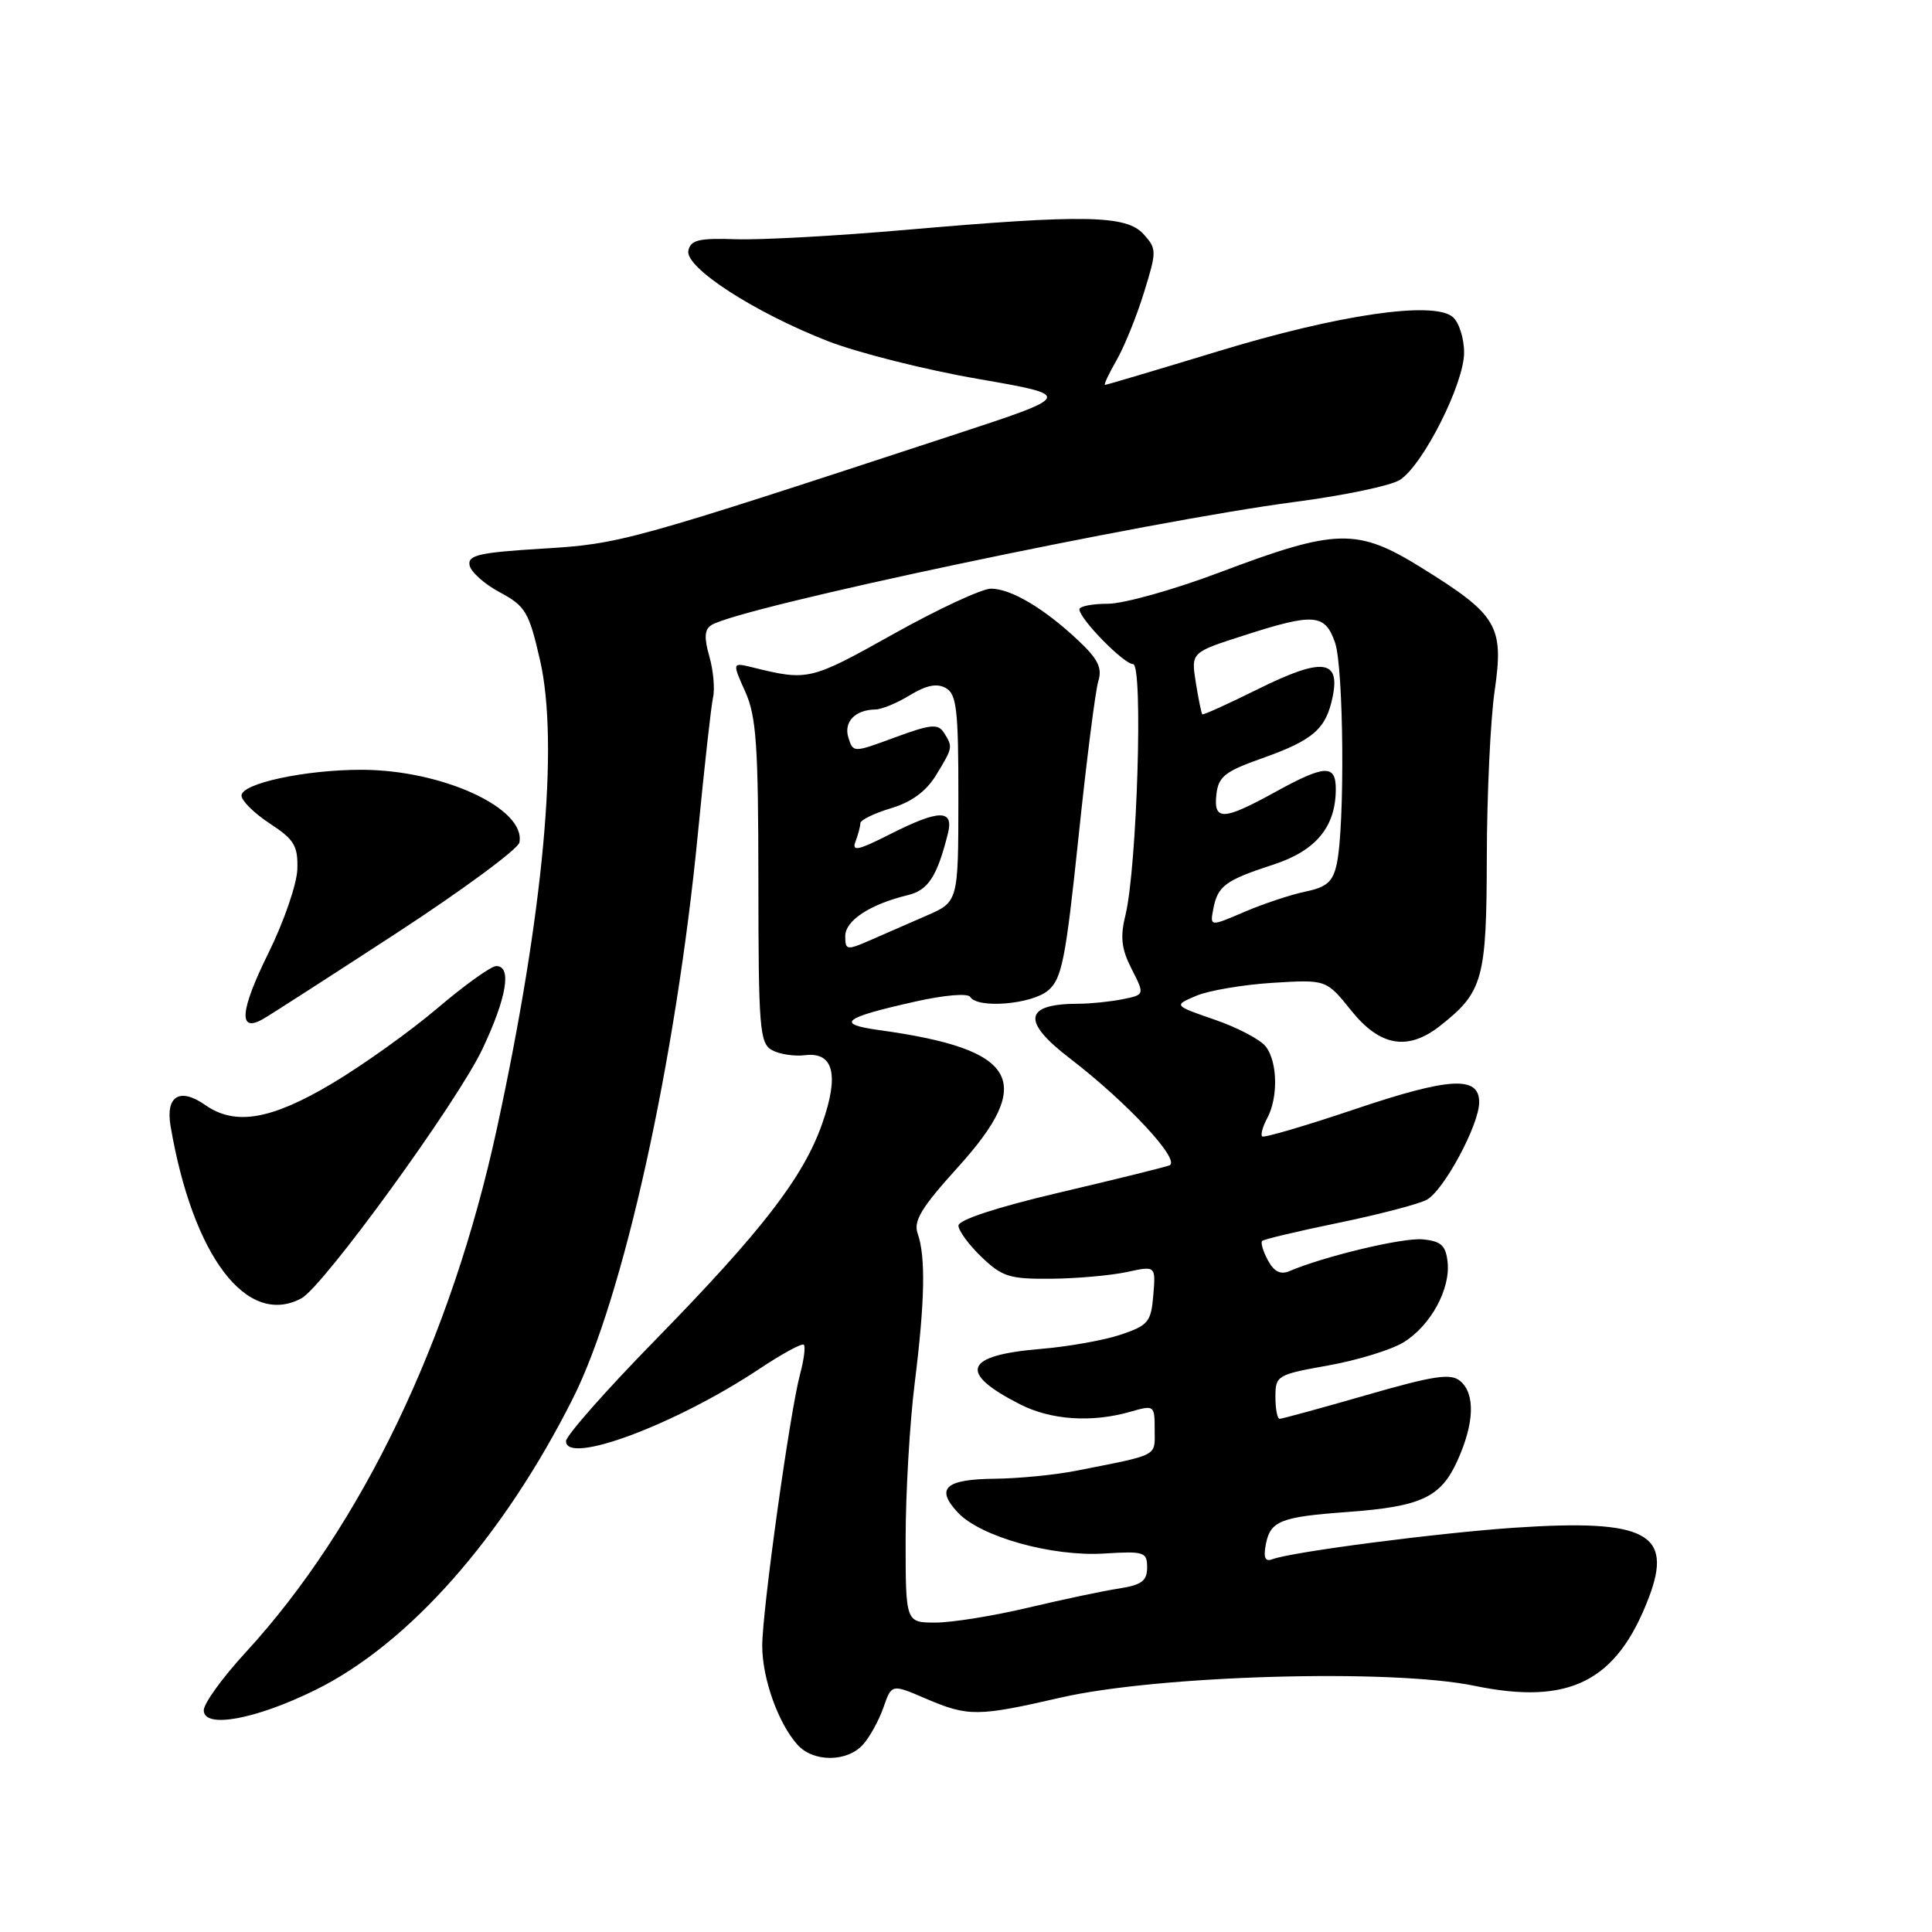 <?xml version="1.0" encoding="UTF-8" standalone="no"?>
<!DOCTYPE svg PUBLIC "-//W3C//DTD SVG 1.1//EN" "http://www.w3.org/Graphics/SVG/1.1/DTD/svg11.dtd" >
<svg xmlns="http://www.w3.org/2000/svg" xmlns:xlink="http://www.w3.org/1999/xlink" version="1.1" viewBox="0 0 256 256">
 <g >
 <path fill="currentColor"
d=" M 114.33 231.19 C 115.24 230.19 116.46 227.97 117.06 226.25 C 118.15 223.13 118.15 223.13 122.66 225.07 C 128.29 227.48 129.54 227.47 140.55 224.94 C 153.45 221.98 184.36 221.09 195.38 223.38 C 207.97 225.98 214.23 222.82 218.47 211.71 C 221.74 203.15 218.13 201.26 200.68 202.43 C 190.52 203.12 171.11 205.64 168.59 206.61 C 167.63 206.97 167.39 206.41 167.73 204.63 C 168.32 201.53 169.70 200.99 178.50 200.35 C 188.31 199.63 190.90 198.43 193.10 193.58 C 195.37 188.59 195.50 184.66 193.47 182.98 C 192.22 181.94 189.99 182.28 181.04 184.86 C 175.04 186.59 169.87 188.00 169.56 188.00 C 169.25 188.00 169.00 186.69 169.00 185.09 C 169.00 182.27 169.22 182.14 176.00 180.93 C 179.85 180.24 184.33 178.87 185.95 177.88 C 189.55 175.69 192.23 170.80 191.81 167.18 C 191.56 165.01 190.93 164.45 188.50 164.22 C 185.85 163.98 175.48 166.46 170.83 168.44 C 169.67 168.93 168.80 168.49 168.00 166.99 C 167.36 165.80 167.02 164.65 167.24 164.43 C 167.46 164.21 172.01 163.13 177.36 162.03 C 182.70 160.93 187.96 159.56 189.04 158.98 C 191.30 157.77 196.00 149.04 196.00 146.05 C 196.00 142.52 192.09 142.74 179.57 146.96 C 173.01 149.17 167.47 150.80 167.24 150.58 C 167.02 150.35 167.32 149.26 167.92 148.15 C 169.37 145.44 169.29 140.77 167.75 138.70 C 167.06 137.78 164.03 136.17 161.00 135.13 C 155.50 133.23 155.50 133.23 158.50 131.95 C 160.15 131.25 164.70 130.48 168.62 130.23 C 175.74 129.79 175.74 129.79 179.04 133.90 C 182.86 138.66 186.54 139.29 190.82 135.93 C 196.52 131.44 196.98 129.76 197.01 113.50 C 197.03 105.25 197.49 95.36 198.05 91.53 C 199.29 82.93 198.44 81.49 188.41 75.26 C 179.83 69.93 177.12 69.99 161.55 75.87 C 155.53 78.14 148.89 80.00 146.80 80.00 C 144.71 80.00 143.01 80.34 143.03 80.75 C 143.08 82.05 148.92 88.00 150.14 88.00 C 151.49 88.00 150.67 114.90 149.13 121.25 C 148.41 124.17 148.59 125.74 149.95 128.40 C 151.69 131.81 151.69 131.81 148.72 132.41 C 147.09 132.73 144.49 133.00 142.96 133.00 C 135.69 133.00 135.30 135.29 141.75 140.23 C 149.40 146.10 156.59 153.84 154.93 154.43 C 154.14 154.71 147.54 156.34 140.25 158.05 C 132.12 159.96 127.00 161.64 127.00 162.40 C 127.00 163.07 128.38 164.95 130.06 166.56 C 132.80 169.19 133.79 169.49 139.31 169.44 C 142.72 169.41 147.22 169.00 149.32 168.55 C 153.14 167.72 153.14 167.72 152.82 171.61 C 152.53 175.16 152.15 175.62 148.50 176.85 C 146.30 177.59 141.57 178.43 138.00 178.73 C 127.75 179.57 126.86 181.85 135.14 186.07 C 139.25 188.17 144.65 188.53 149.76 187.07 C 152.95 186.15 153.00 186.19 153.00 189.46 C 153.00 193.05 153.71 192.69 142.50 194.90 C 139.75 195.44 134.94 195.91 131.81 195.94 C 125.23 196.01 123.92 197.22 126.93 200.43 C 129.95 203.64 139.40 206.28 146.32 205.85 C 151.62 205.52 152.00 205.65 152.00 207.70 C 152.00 209.48 151.27 210.02 148.25 210.49 C 146.19 210.80 140.77 211.95 136.21 213.03 C 131.66 214.11 126.14 215.00 123.96 215.00 C 120.00 215.00 120.00 215.00 120.00 203.96 C 120.00 197.89 120.54 188.55 121.21 183.21 C 122.56 172.36 122.67 166.51 121.59 163.43 C 121.01 161.78 122.11 159.98 126.93 154.66 C 137.28 143.24 134.87 139.03 116.54 136.50 C 110.64 135.69 111.65 134.87 121.25 132.72 C 125.11 131.85 128.24 131.58 128.56 132.10 C 129.53 133.67 136.67 133.09 138.87 131.25 C 140.70 129.72 141.20 127.18 142.90 111.00 C 143.96 100.83 145.15 91.49 145.53 90.26 C 146.08 88.51 145.49 87.32 142.86 84.85 C 138.34 80.60 133.96 78.01 131.31 78.00 C 130.11 78.00 124.26 80.72 118.31 84.05 C 107.37 90.17 107.06 90.24 99.75 88.44 C 97.01 87.77 97.01 87.77 98.74 91.63 C 100.22 94.91 100.48 98.73 100.49 116.82 C 100.50 136.22 100.66 138.23 102.28 139.14 C 103.26 139.69 105.23 139.99 106.66 139.82 C 110.46 139.35 111.23 142.42 108.93 148.93 C 106.44 156.00 100.97 163.09 86.81 177.58 C 80.31 184.22 75.00 190.24 75.00 190.96 C 75.00 194.18 89.47 188.78 100.55 181.43 C 103.59 179.40 106.28 177.94 106.51 178.18 C 106.75 178.42 106.53 180.16 106.02 182.06 C 104.67 187.05 101.00 213.40 101.00 218.08 C 101.00 222.42 103.13 228.38 105.69 231.21 C 107.78 233.52 112.23 233.50 114.33 231.19 Z  M 41.75 223.95 C 54.15 217.85 66.63 203.74 75.90 185.32 C 82.60 172.03 89.56 140.53 92.49 110.30 C 93.33 101.61 94.23 93.56 94.48 92.42 C 94.74 91.27 94.52 88.82 93.99 86.97 C 93.28 84.50 93.35 83.40 94.26 82.83 C 98.07 80.45 151.91 69.09 171.56 66.51 C 178.08 65.66 184.36 64.34 185.51 63.58 C 188.59 61.57 194.00 50.82 194.00 46.73 C 194.00 44.81 193.32 42.68 192.48 41.99 C 189.91 39.85 177.33 41.69 161.43 46.54 C 153.37 48.99 146.62 51.00 146.42 51.00 C 146.23 51.00 146.91 49.54 147.94 47.75 C 148.97 45.96 150.61 41.92 151.58 38.77 C 153.29 33.26 153.28 32.97 151.52 31.02 C 149.24 28.50 143.64 28.40 120.13 30.45 C 110.98 31.25 100.81 31.81 97.53 31.70 C 92.59 31.53 91.50 31.80 91.21 33.22 C 90.76 35.45 99.95 41.40 109.72 45.21 C 113.70 46.75 122.64 49.01 129.61 50.21 C 142.27 52.41 142.27 52.41 126.38 57.62 C 83.16 71.81 82.21 72.07 71.84 72.70 C 63.48 73.21 61.96 73.56 62.22 74.90 C 62.39 75.78 64.19 77.40 66.24 78.49 C 69.64 80.32 70.09 81.09 71.56 87.49 C 74.09 98.57 72.03 120.98 65.85 149.50 C 59.80 177.43 47.90 202.25 32.56 218.94 C 29.50 222.26 27.00 225.72 27.00 226.62 C 27.00 229.09 33.82 227.85 41.75 223.95 Z  M 39.93 172.04 C 42.85 170.48 60.60 146.03 63.93 138.99 C 67.15 132.17 67.85 127.99 65.75 128.01 C 65.06 128.02 61.58 130.52 58.00 133.56 C 54.42 136.61 48.14 141.10 44.03 143.55 C 35.91 148.39 31.15 149.20 27.18 146.41 C 23.82 144.06 21.92 145.23 22.60 149.21 C 25.55 166.47 32.71 175.90 39.93 172.04 Z  M 52.50 123.67 C 61.30 117.93 68.64 112.51 68.82 111.64 C 69.72 107.12 58.59 102.00 47.87 102.00 C 40.42 102.00 32.00 103.81 32.00 105.42 C 32.00 106.10 33.69 107.77 35.75 109.12 C 38.98 111.23 39.49 112.07 39.40 115.16 C 39.34 117.14 37.61 122.16 35.55 126.32 C 31.80 133.92 31.55 136.89 34.81 135.05 C 35.74 134.53 43.70 129.40 52.50 123.67 Z  M 112.00 124.04 C 112.00 121.97 115.31 119.81 120.29 118.61 C 122.99 117.96 124.17 116.15 125.60 110.46 C 126.42 107.20 124.45 107.23 117.83 110.59 C 113.68 112.69 112.84 112.86 113.36 111.51 C 113.71 110.59 114.00 109.49 114.00 109.08 C 114.00 108.66 115.82 107.77 118.05 107.10 C 120.79 106.28 122.72 104.86 124.04 102.70 C 126.27 99.04 126.28 98.99 125.07 97.08 C 124.30 95.87 123.33 95.96 118.61 97.70 C 113.07 99.75 113.05 99.75 112.42 97.75 C 111.76 95.66 113.30 94.05 116.00 94.01 C 116.83 94.00 118.89 93.15 120.58 92.11 C 122.75 90.79 124.16 90.51 125.33 91.17 C 126.76 91.97 127.00 94.04 126.99 105.80 C 126.98 119.50 126.98 119.50 122.74 121.34 C 120.41 122.36 117.04 123.83 115.25 124.61 C 112.20 125.94 112.00 125.91 112.00 124.04 Z  M 160.77 120.43 C 161.35 117.38 162.37 116.63 168.77 114.55 C 174.39 112.71 177.00 109.54 177.00 104.55 C 177.00 101.25 175.55 101.32 168.91 104.98 C 162.08 108.74 160.78 108.79 161.18 105.25 C 161.45 102.89 162.33 102.21 167.25 100.47 C 174.05 98.06 175.73 96.58 176.60 92.25 C 177.58 87.36 175.13 87.13 166.71 91.30 C 162.76 93.26 159.43 94.77 159.31 94.65 C 159.19 94.52 158.80 92.63 158.45 90.44 C 157.82 86.45 157.82 86.45 164.73 84.23 C 174.11 81.20 175.57 81.31 176.90 85.15 C 178.05 88.46 178.22 109.38 177.13 114.46 C 176.62 116.84 175.82 117.55 172.98 118.14 C 171.05 118.54 167.41 119.75 164.89 120.83 C 160.32 122.79 160.32 122.79 160.77 120.43 Z "/>
</g>
</svg>